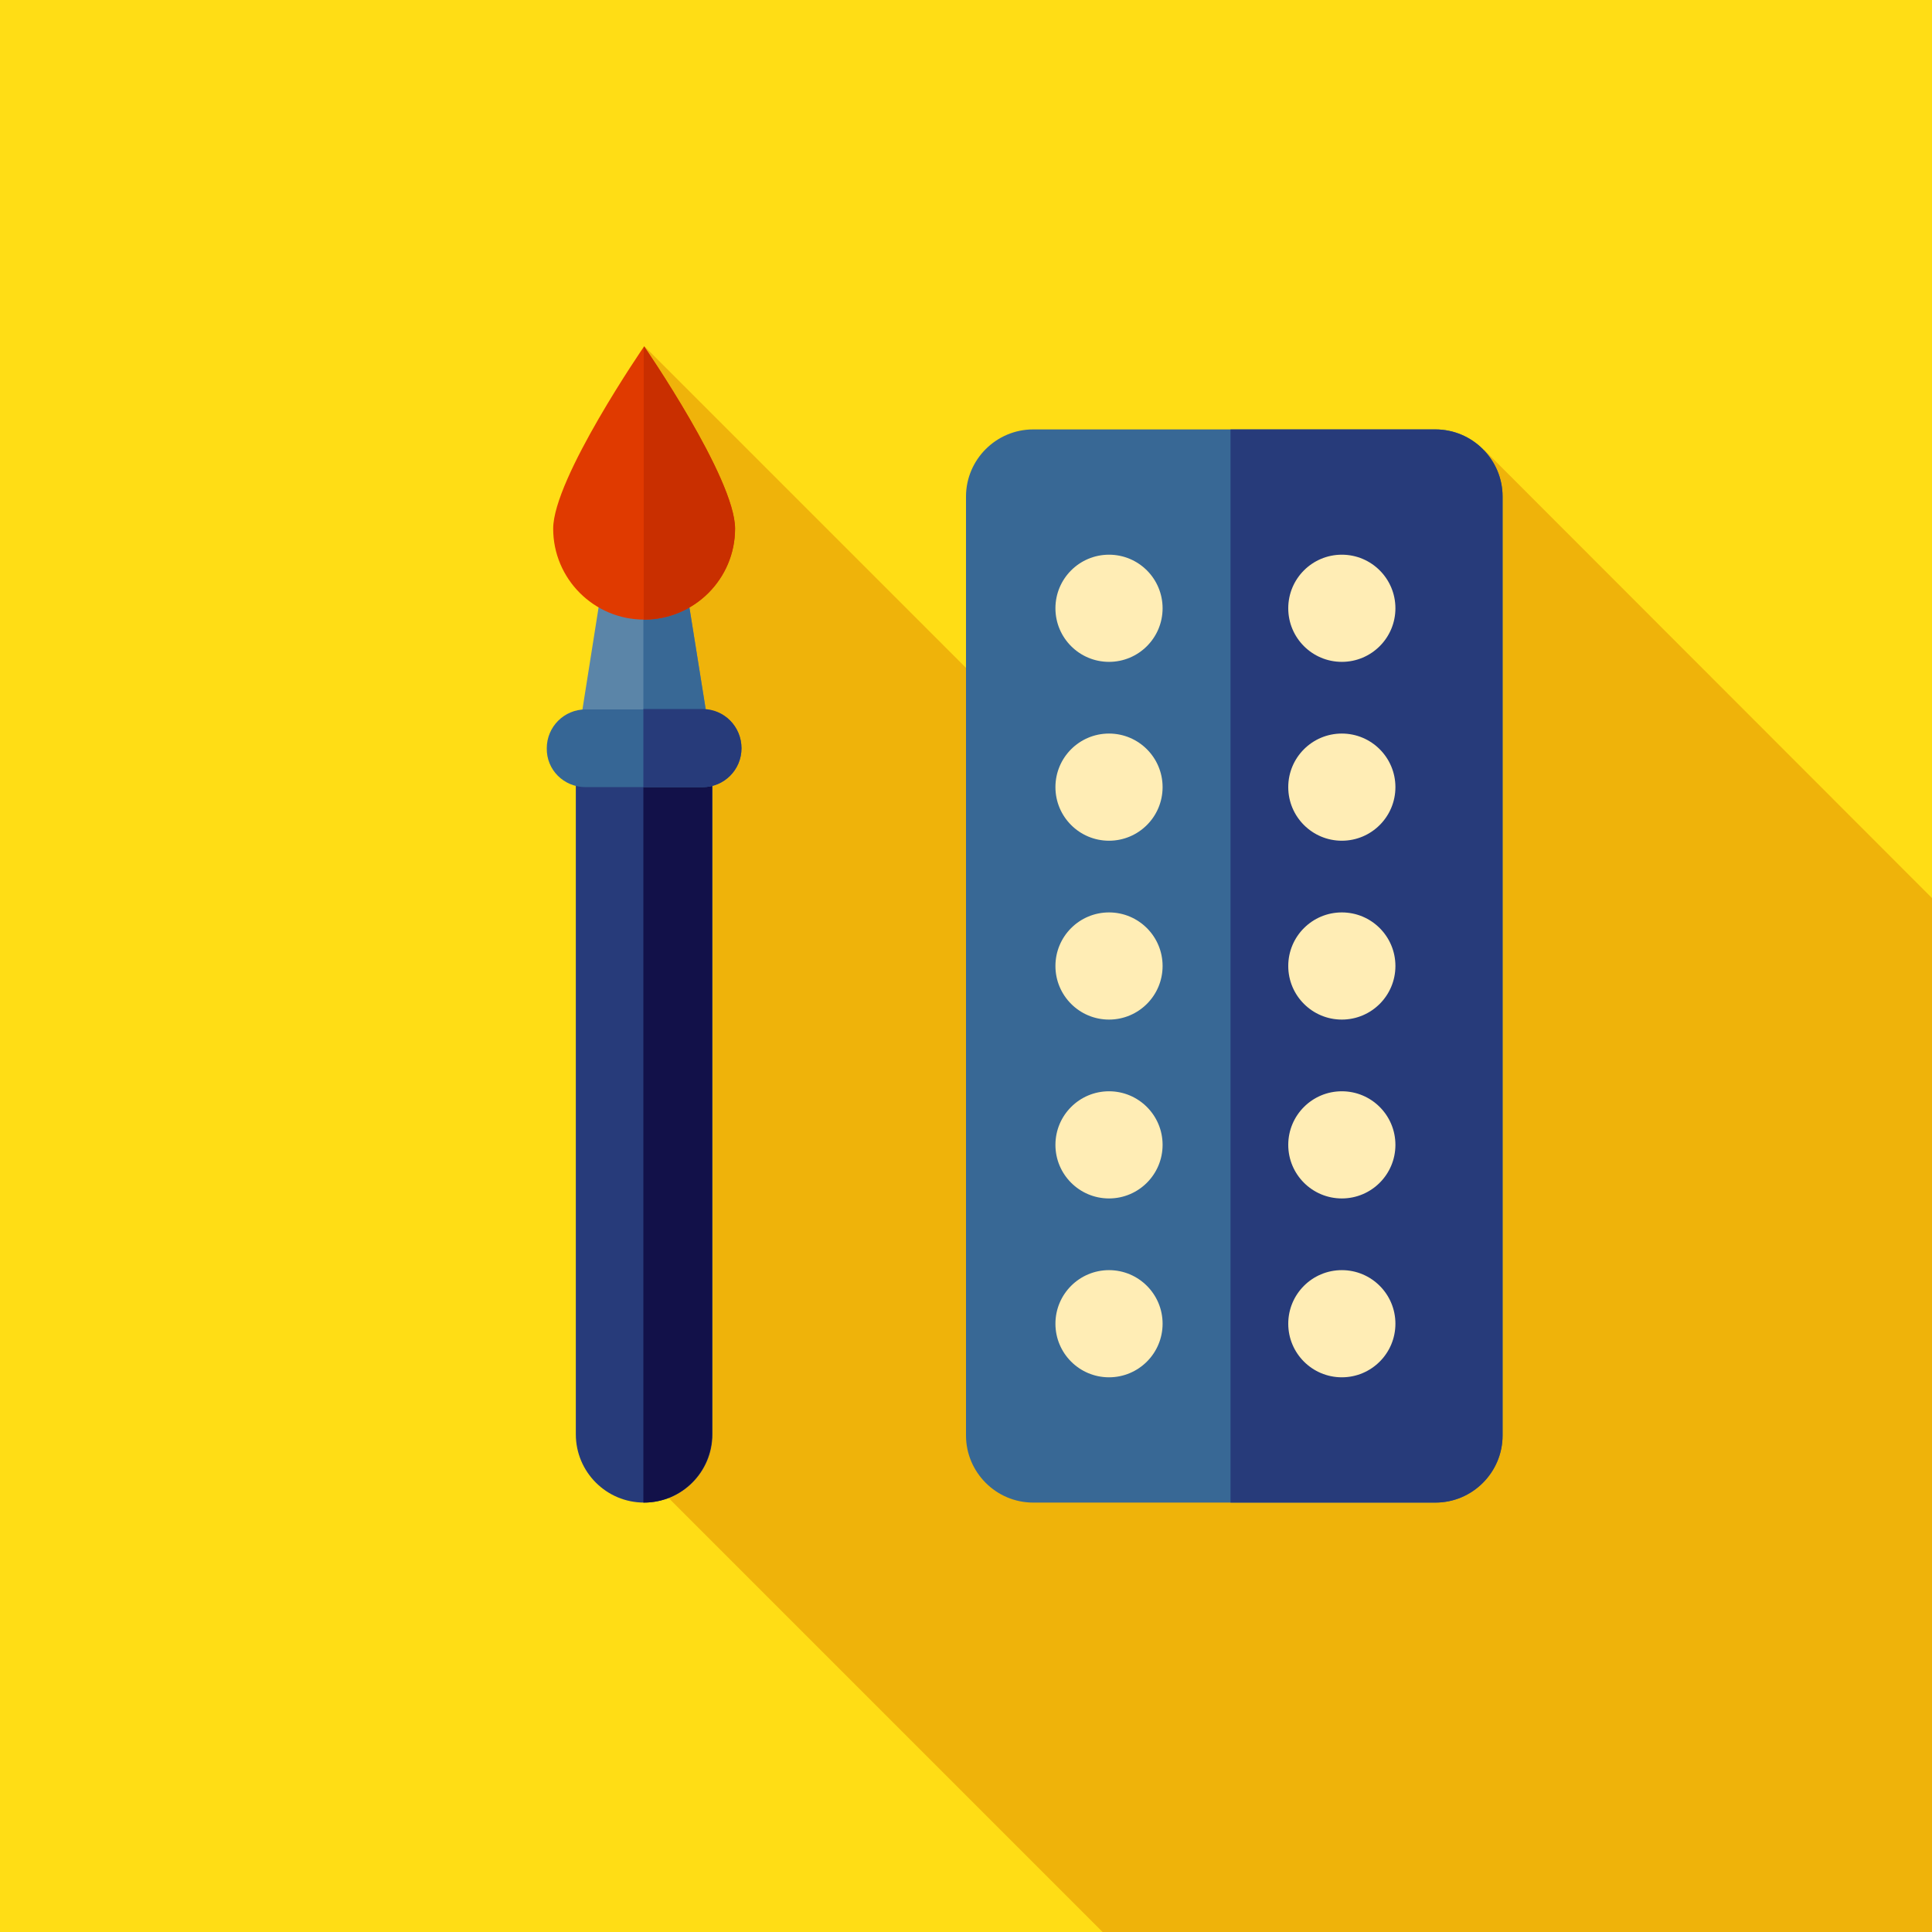<?xml version="1.0" encoding="utf-8"?>
<!-- Generator: Adobe Illustrator 21.0.2, SVG Export Plug-In . SVG Version: 6.00 Build 0)  -->
<svg version="1.1" id="Layer_1" xmlns="http://www.w3.org/2000/svg" xmlns:xlink="http://www.w3.org/1999/xlink" x="0px" y="0px"
	 viewBox="0 0 512 512" style="enable-background:new 0 0 512 512;" xml:space="preserve">
<style type="text/css">
	.st0{fill:#FFDD15;}
	.st1{fill:#EFB30A;}
	.st2{fill:#386895;}
	.st3{fill:#273B7A;}
	.st4{fill:#FFEDB5;}
	.st5{fill:#121149;}
	.st6{fill:#5B85A8;}
	.st7{fill:#E03A00;}
	.st8{fill:#C92F00;}
	.st9{fill:#366695;}
</style>
<g id="Слой_2">
	<rect class="st0" width="512" height="512"/>
</g>
<path class="st1" d="M512,238v274H292.2l-115-115l-2.2-2.2l-2.6-186.2l-0.1-9.5l-0.2-11.2l-0.3-23.7l-0.3-22l-0.7-50.4c0,0,0,0,0,0
	l85.3,85.3l98.5,98.5l1.3-5.4l6.6-26.7l30.8-124.3L512,238z"/>
<path class="st2" d="M273.8,398.2h106.6c9.8,0,17.8-8,17.8-17.8V131.6c0-9.8-8-17.8-17.8-17.8H273.8c-9.8,0-17.8,8-17.8,17.8v248.8
	C256,390.2,264,398.2,273.8,398.2z"/>
<path class="st3" d="M380.4,113.8h-54.3v284.4h54.3c9.8,0,17.8-8,17.8-17.8V131.6C398.2,121.8,390.2,113.8,380.4,113.8z"/>
<g>
	<circle class="st4" cx="293.9" cy="161.2" r="14.2"/>
	<circle class="st4" cx="293.9" cy="208.6" r="14.2"/>
	<circle class="st4" cx="293.9" cy="256" r="14.2"/>
	<circle class="st4" cx="293.9" cy="303.4" r="14.2"/>
	<circle class="st4" cx="293.9" cy="350.8" r="14.2"/>
	<circle class="st4" cx="355.6" cy="161.2" r="14.2"/>
	<circle class="st4" cx="355.6" cy="208.6" r="14.2"/>
	<circle class="st4" cx="355.6" cy="256" r="14.2"/>
	<circle class="st4" cx="355.6" cy="303.4" r="14.2"/>
	<circle class="st4" cx="355.6" cy="350.8" r="14.2"/>
</g>
<path class="st3" d="M170.7,398.2L170.7,398.2c10,0,18.1-8.1,18.1-18.1v-181h-36.2v181C152.6,390.1,160.7,398.2,170.7,398.2z"/>
<path class="st5" d="M170.5,199.1v199.1c0,0,0.1,0,0.1,0c10,0,18.1-8.1,18.1-18.1v-181L170.5,199.1L170.5,199.1z"/>
<polygon class="st6" points="152.6,199.1 188.8,199.1 179.7,142.2 161.6,142.2 "/>
<polygon class="st2" points="179.7,142.2 170.5,142.2 170.5,199.1 188.8,199.1 "/>
<path class="st7" d="M194.8,140.1c0,13.3-10.8,24.1-24.1,24.1c-13.3,0-24.1-10.8-24.1-24.1s24.1-48.3,24.1-48.3
	S194.8,126.7,194.8,140.1z"/>
<path class="st8" d="M170.7,91.8c0,0-0.1,0.1-0.1,0.2v72.2c0,0,0.1,0,0.1,0c13.3,0,24.1-10.8,24.1-24.1S170.7,91.8,170.7,91.8z"/>
<path class="st9" d="M155.2,208.6h31c5.7,0,10.3-4.6,10.3-10.3l0,0c0-5.7-4.6-10.3-10.3-10.3h-31c-5.7,0-10.3,4.6-10.3,10.3l0,0
	C144.8,204,149.4,208.6,155.2,208.6z"/>
<path class="st3" d="M186.2,187.9h-15.7v20.7h15.7c5.7,0,10.3-4.6,10.3-10.3C196.5,192.5,191.9,187.9,186.2,187.9z"/>
</svg>
